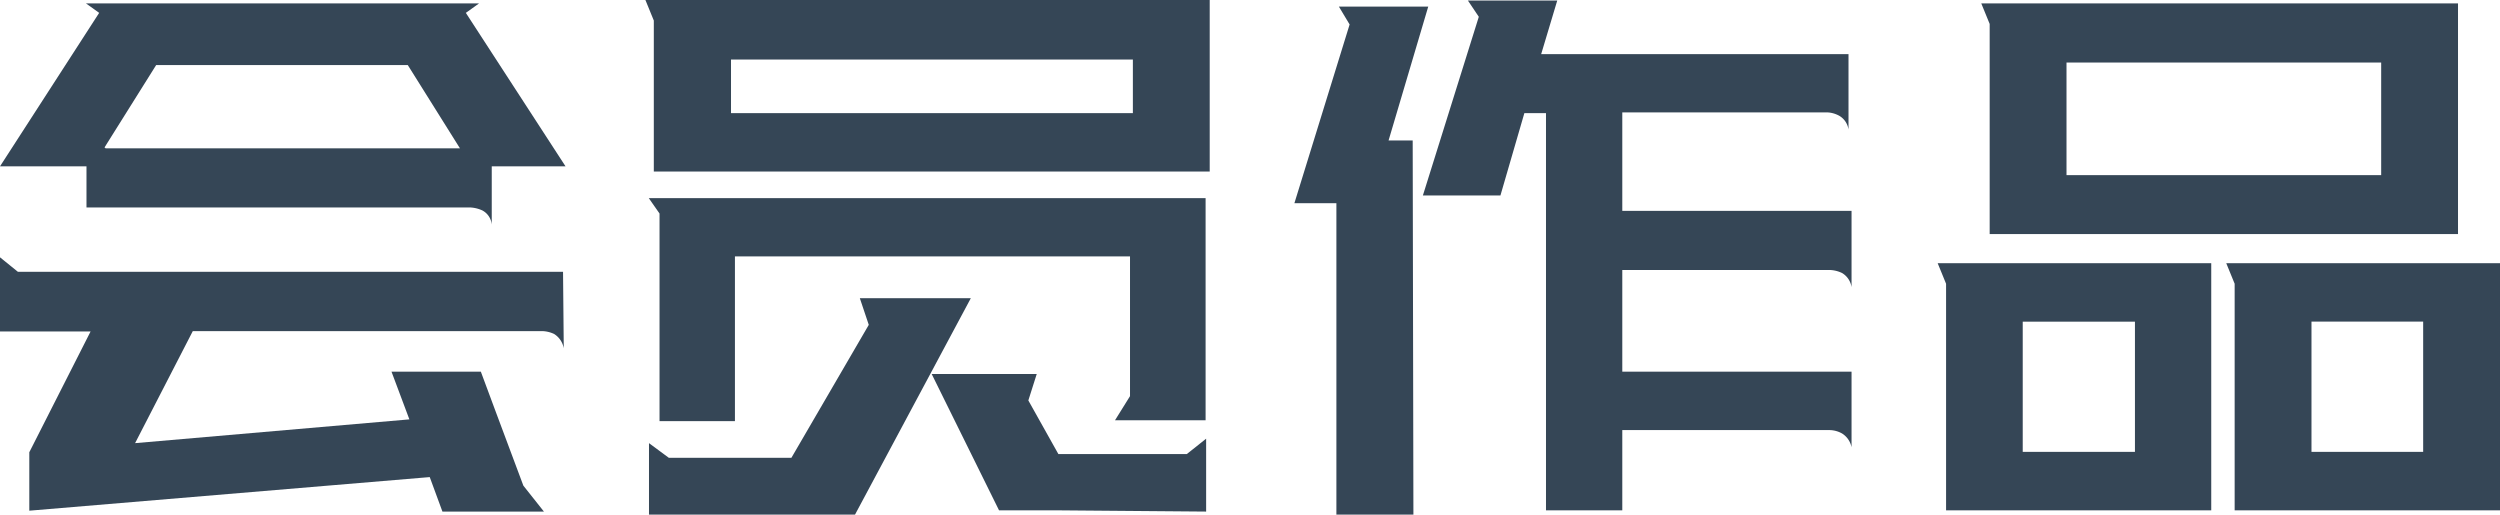 <svg xmlns="http://www.w3.org/2000/svg" width="139.91" height="28.8" viewBox="0 0 139.91 28.8"><defs><style>.a{fill:#354656;}</style></defs><title>会员作品</title><path class="a" d="M197.64,142.92l-.74-.53h22l-.74.53,5.58,8.59h-4.13v3.26a1,1,0,0,0-.52-.79,1.82,1.82,0,0,0-.69-.17H196.93v-2.3h-4.84Zm26,18.77a1.19,1.19,0,0,0-.54-.8,1.67,1.67,0,0,0-.67-.16H202.88L199.65,167,215,165.67,214,163h5l.84,2.26,1.54,4.12,1.15,1.45h-5.68l-.71-1.93-22.41,1.88v-3.27l3.43-6.76h-5.07V156.6l1,.81h30.51ZM198,150.5h19.83l-2.92-4.66H200.83l-2.89,4.61Z" transform="translate(-192.09 -142.2)"/><path class="a" d="M259.79,142.2v9.6H228.68v-8.45l-.47-1.15Zm-.23,11.09v12.43h-5.07l.84-1.35v-7.82H233.22v9.22H229V154.15l-.6-.86ZM228.41,171v-4l1.11.82h6.86l4.33-7.44-.5-1.49h6.21L239.94,171Zm27.08-22.47v-3H233v3Zm-4.23,22.23-.1,0H248l-3.77-7.63h5.88l-.47,1.48,1.68,3h7.19l1.08-.86v4.08Z" transform="translate(-192.09 -142.2)"/><path class="a" d="M271.19,171h-4.31V153.57h-2.35l3.09-10-.6-1h5l-2.22,7.49h1.35Zm11.69-.24h-4.27V148.53H277.4l-1.34,4.61h-4.34l3.13-10-.61-.91h5l-.9,3h17.2v4.22a1.07,1.07,0,0,0-.5-.76,1.52,1.52,0,0,0-.68-.2H282.88V154h12.83v4.27a1.11,1.11,0,0,0-.53-.79,1.7,1.7,0,0,0-.68-.17H282.88V163h12.83v4.23a1.18,1.18,0,0,0-.53-.77,1.46,1.46,0,0,0-.68-.19H282.88Z" transform="translate(-192.09 -142.2)"/><path class="a" d="M315.84,156.93v13.83H301V158.08l-.47-1.15Zm13.81-14.54V155.3H303.44V143.54l-.47-1.15ZM311.57,160.2h-6.28v7.29h6.28Zm13.78-14.5H307.74V152h17.61ZM332,156.93v13.83H317.15V158.08l-.47-1.15Zm-4.3,3.27h-6.25v7.29h6.25Z" transform="translate(-192.09 -142.2)"/></svg>